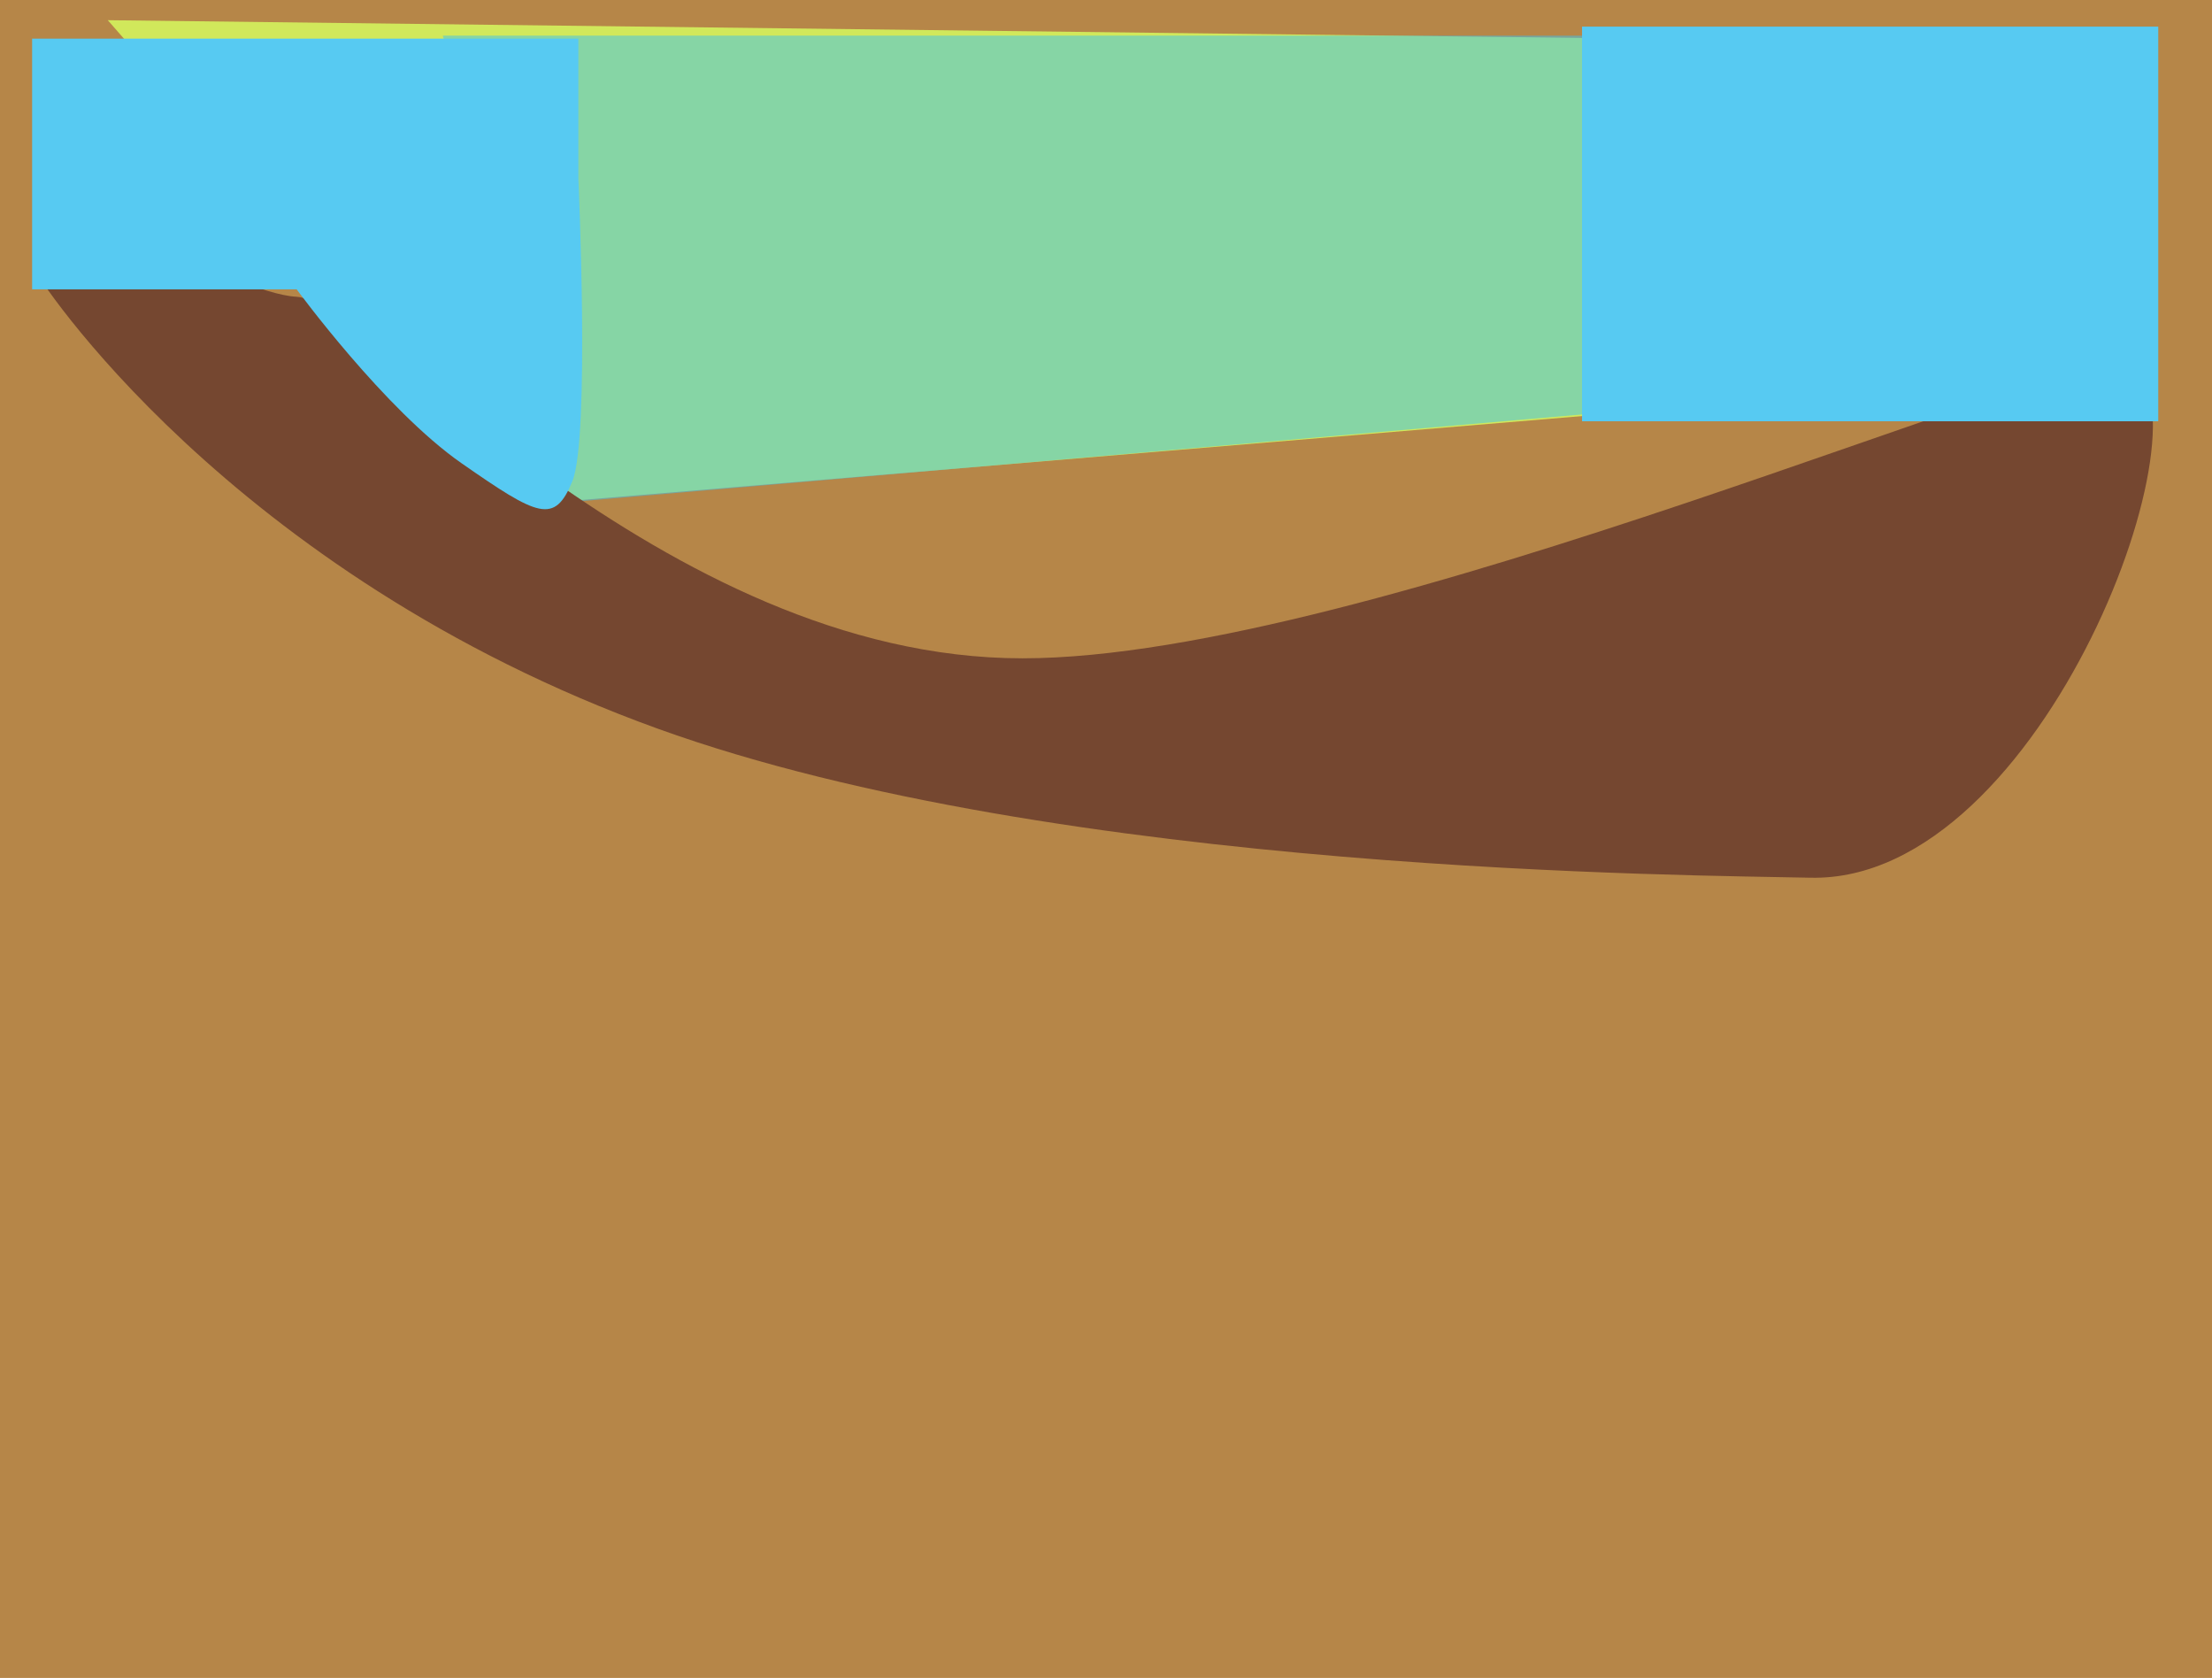 <svg version="1.1" xmlns="http://www.w3.org/2000/svg" xmlns:xlink="http://www.w3.org/1999/xlink" width="503.064" height="381.514" viewBox="0,0,503.064,381.514"><g transform="translate(7.804,10.091)"><g data-paper-data="{&quot;isPaintingLayer&quot;:true}" fill-rule="nonzero" stroke="none" stroke-width="0" stroke-linecap="butt" stroke-linejoin="miter" stroke-miterlimit="10" stroke-dasharray="" stroke-dashoffset="0" style="mix-blend-mode: normal"><path d="M-7.804,371.423v-381.514h503.064v381.514z" fill="#b68648"/><path d="M112.904,104.551l-96.192,-110.051l347.692,4.19l-10.227,85.636z" data-paper-data="{&quot;index&quot;:null}" fill="#d1e85b"/><path d="M121.543,104.098l-28.636,-106.09h268.769l-7.671,85.964z" data-paper-data="{&quot;index&quot;:null}" fill-opacity="0.501" fill="#3cc2ef"/><path d="M0.016,51.066c1.61,-22.241 44.912,5.635 59.63,6.317c15.869,0.735 83.102,82.205 165.112,82.205c78.498,0 239.623,-71.809 251.532,-66.747c20.593,8.753 -19.124,117.885 -72.368,116.632c-25.705,-0.605 -170.642,-0.861 -262.078,-33.866c-97.963,-35.361 -141.892,-103.64 -141.827,-104.54z" fill="#754730"/><path d="M351.993,85.69v-89.727h131.045v89.727z" data-paper-data="{&quot;index&quot;:null}" fill="#57caf2"/><path d="M122.363,99.326c-4.048,9.873 -7.744,8.058 -25.201,-4.091c-17.457,-12.149 -37.499,-39.545 -37.499,-39.545h-60.163v-57h124.227v31.753c0,0 2.684,59.01 -1.364,68.883z" data-paper-data="{&quot;index&quot;:null}" fill="#57caf2"/></g></g></svg>